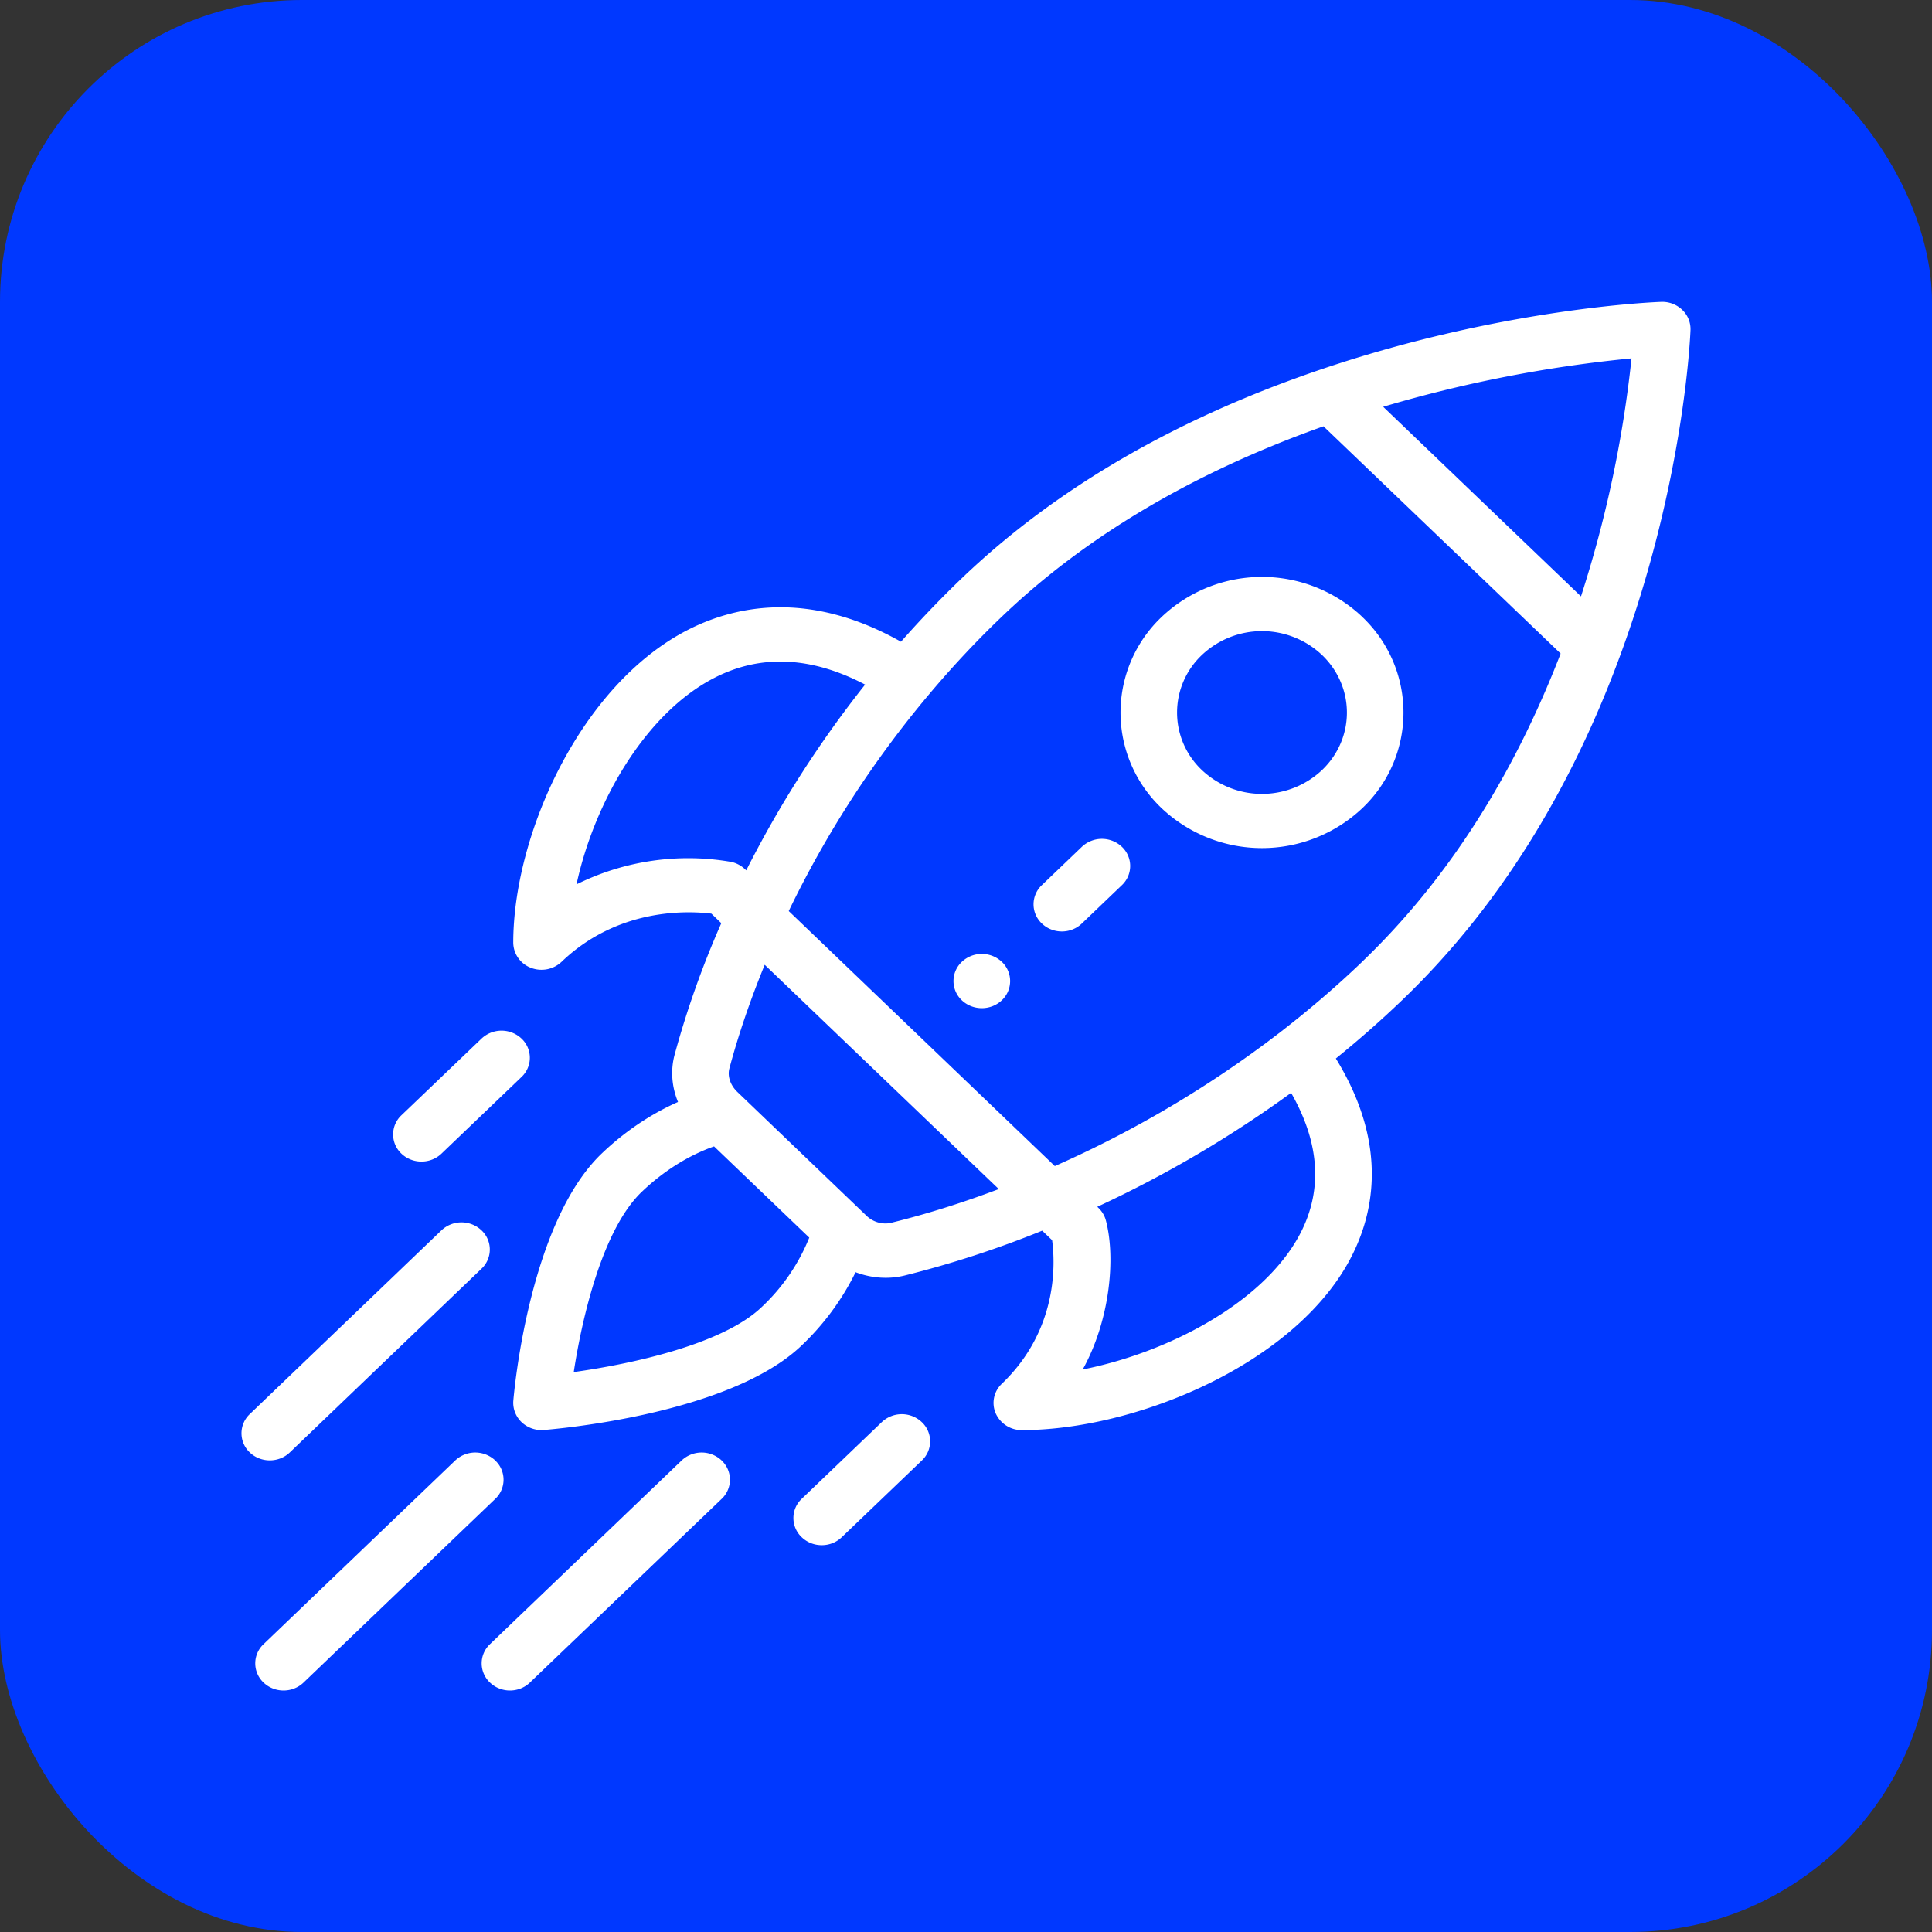 <svg width="32" height="32" fill="none" xmlns="http://www.w3.org/2000/svg"><rect width="100%" height="100%" fill="#333333" stroke="none"/><rect width="32" height="32" rx="5" fill="#0038FF"/><g clip-path="url(#clip0)" fill="#fff"><path d="M16.594 15.932a.483.483 0 00-.664 0 .436.436 0 000 .635c.184.175.48.175.664 0a.437.437 0 000-.635zm5.966-5.718a2.415 2.415 0 00-3.315 0 2.183 2.183 0 000 3.177 2.42 2.42 0 003.314 0 2.18 2.18 0 000-3.177zm-.663 2.541a1.452 1.452 0 01-1.99 0 1.31 1.31 0 010-1.906 1.449 1.449 0 011.99 0c.549.527.55 1.38 0 1.906z"/><path d="M27.863 5.132A.478.478 0 0027.514 5c-.106.004-2.63.101-5.629 1.117-2.404.814-4.407 1.978-5.955 3.461a17.38 17.38 0 00-1.007 1.051c-1.53-.863-2.757-.592-3.532-.195-1.785.916-2.89 3.402-2.89 5.18a.45.45 0 00.29.415.484.484 0 00.51-.098c.941-.902 2.103-.845 2.482-.798l.164.158a15.356 15.356 0 00-.774 2.181c-.069.258-.046.531.057.78-.452.2-.887.493-1.266.856-1.207 1.157-1.452 3.975-1.462 4.094-.01.131.04.26.136.353a.48.48 0 00.369.13c.124-.01 3.065-.244 4.271-1.4a4.26 4.26 0 00.893-1.213c.276.104.56.117.815.054a16.997 16.997 0 002.276-.742l.164.157c.05.364.109 1.477-.833 2.379a.436.436 0 00-.101.49.47.47 0 00.433.277c1.855 0 4.449-1.06 5.404-2.77.415-.743.698-1.918-.203-3.385.382-.309.75-.633 1.096-.965 1.548-1.483 2.763-3.403 3.612-5.707 1.06-2.875 1.162-5.293 1.166-5.395a.44.44 0 00-.137-.333zM9.549 14.648c.291-1.351 1.137-2.833 2.284-3.421.767-.394 1.605-.355 2.496.112a18.042 18.042 0 00-1.969 3.077c-.007-.004-.091-.106-.248-.14a4.165 4.165 0 00-2.563.372zm3.067 7.001c-.645.618-2.157.944-3.113 1.077.14-.916.48-2.365 1.124-2.983.36-.345.78-.608 1.2-.755l1.577 1.511a3.227 3.227 0 01-.788 1.15zm2.137-1.393a.452.452 0 01-.41-.128l-.918-.88-1.21-1.16c-.118-.112-.169-.263-.134-.392.15-.56.347-1.136.585-1.716l3.877 3.715c-.606.229-1.206.417-1.79.56zm6.75.237c-.614 1.1-2.16 1.91-3.57 2.19.45-.81.549-1.842.384-2.468-.038-.145-.137-.218-.142-.227a19.127 19.127 0 003.21-1.887c.488.854.528 1.657.118 2.392zm1.057-4.561c-.423.405-.878.795-1.352 1.162a18.155 18.155 0 01-3.737 2.22l-4.407-4.224a17.153 17.153 0 012.316-3.58c.383-.456.79-.892 1.213-1.296 1.389-1.331 3.181-2.39 5.328-3.153l3.928 3.764c-.795 2.058-1.9 3.776-3.29 5.107zm3.626-6.054l-3.276-3.14a21.887 21.887 0 014.113-.802 19.459 19.459 0 01-.837 3.942z"/><path d="M15.268 23.555a.483.483 0 00-.663 0l-1.326 1.27a.436.436 0 000 .636c.183.176.48.176.663 0l1.326-1.27a.436.436 0 000-.636zm-6.63-6.353a.483.483 0 00-.662 0l-1.327 1.27a.436.436 0 000 .636c.183.175.48.175.663 0l1.326-1.27a.436.436 0 000-.636zm3.315 6.988a.483.483 0 00-.663 0l-3.175 3.043a.436.436 0 000 .635c.183.176.48.176.662 0l3.176-3.042a.436.436 0 000-.635zm-3.75 0a.483.483 0 00-.663 0l-3.175 3.043a.436.436 0 000 .635c.183.176.48.176.663 0l3.175-3.042a.436.436 0 000-.635zm-.228-3.812a.483.483 0 00-.663 0l-3.175 3.044a.436.436 0 000 .635c.183.175.48.175.663 0l3.175-3.043a.436.436 0 000-.636zm10.607-6.352a.483.483 0 00-.663 0l-.663.635a.436.436 0 000 .635c.183.176.48.176.663 0l.663-.635a.436.436 0 000-.635z"/></g><defs><clipPath id="clip0"><path fill="#fff" transform="translate(4 5)" d="M0 0h24v23H0z"/></clipPath></defs></svg>